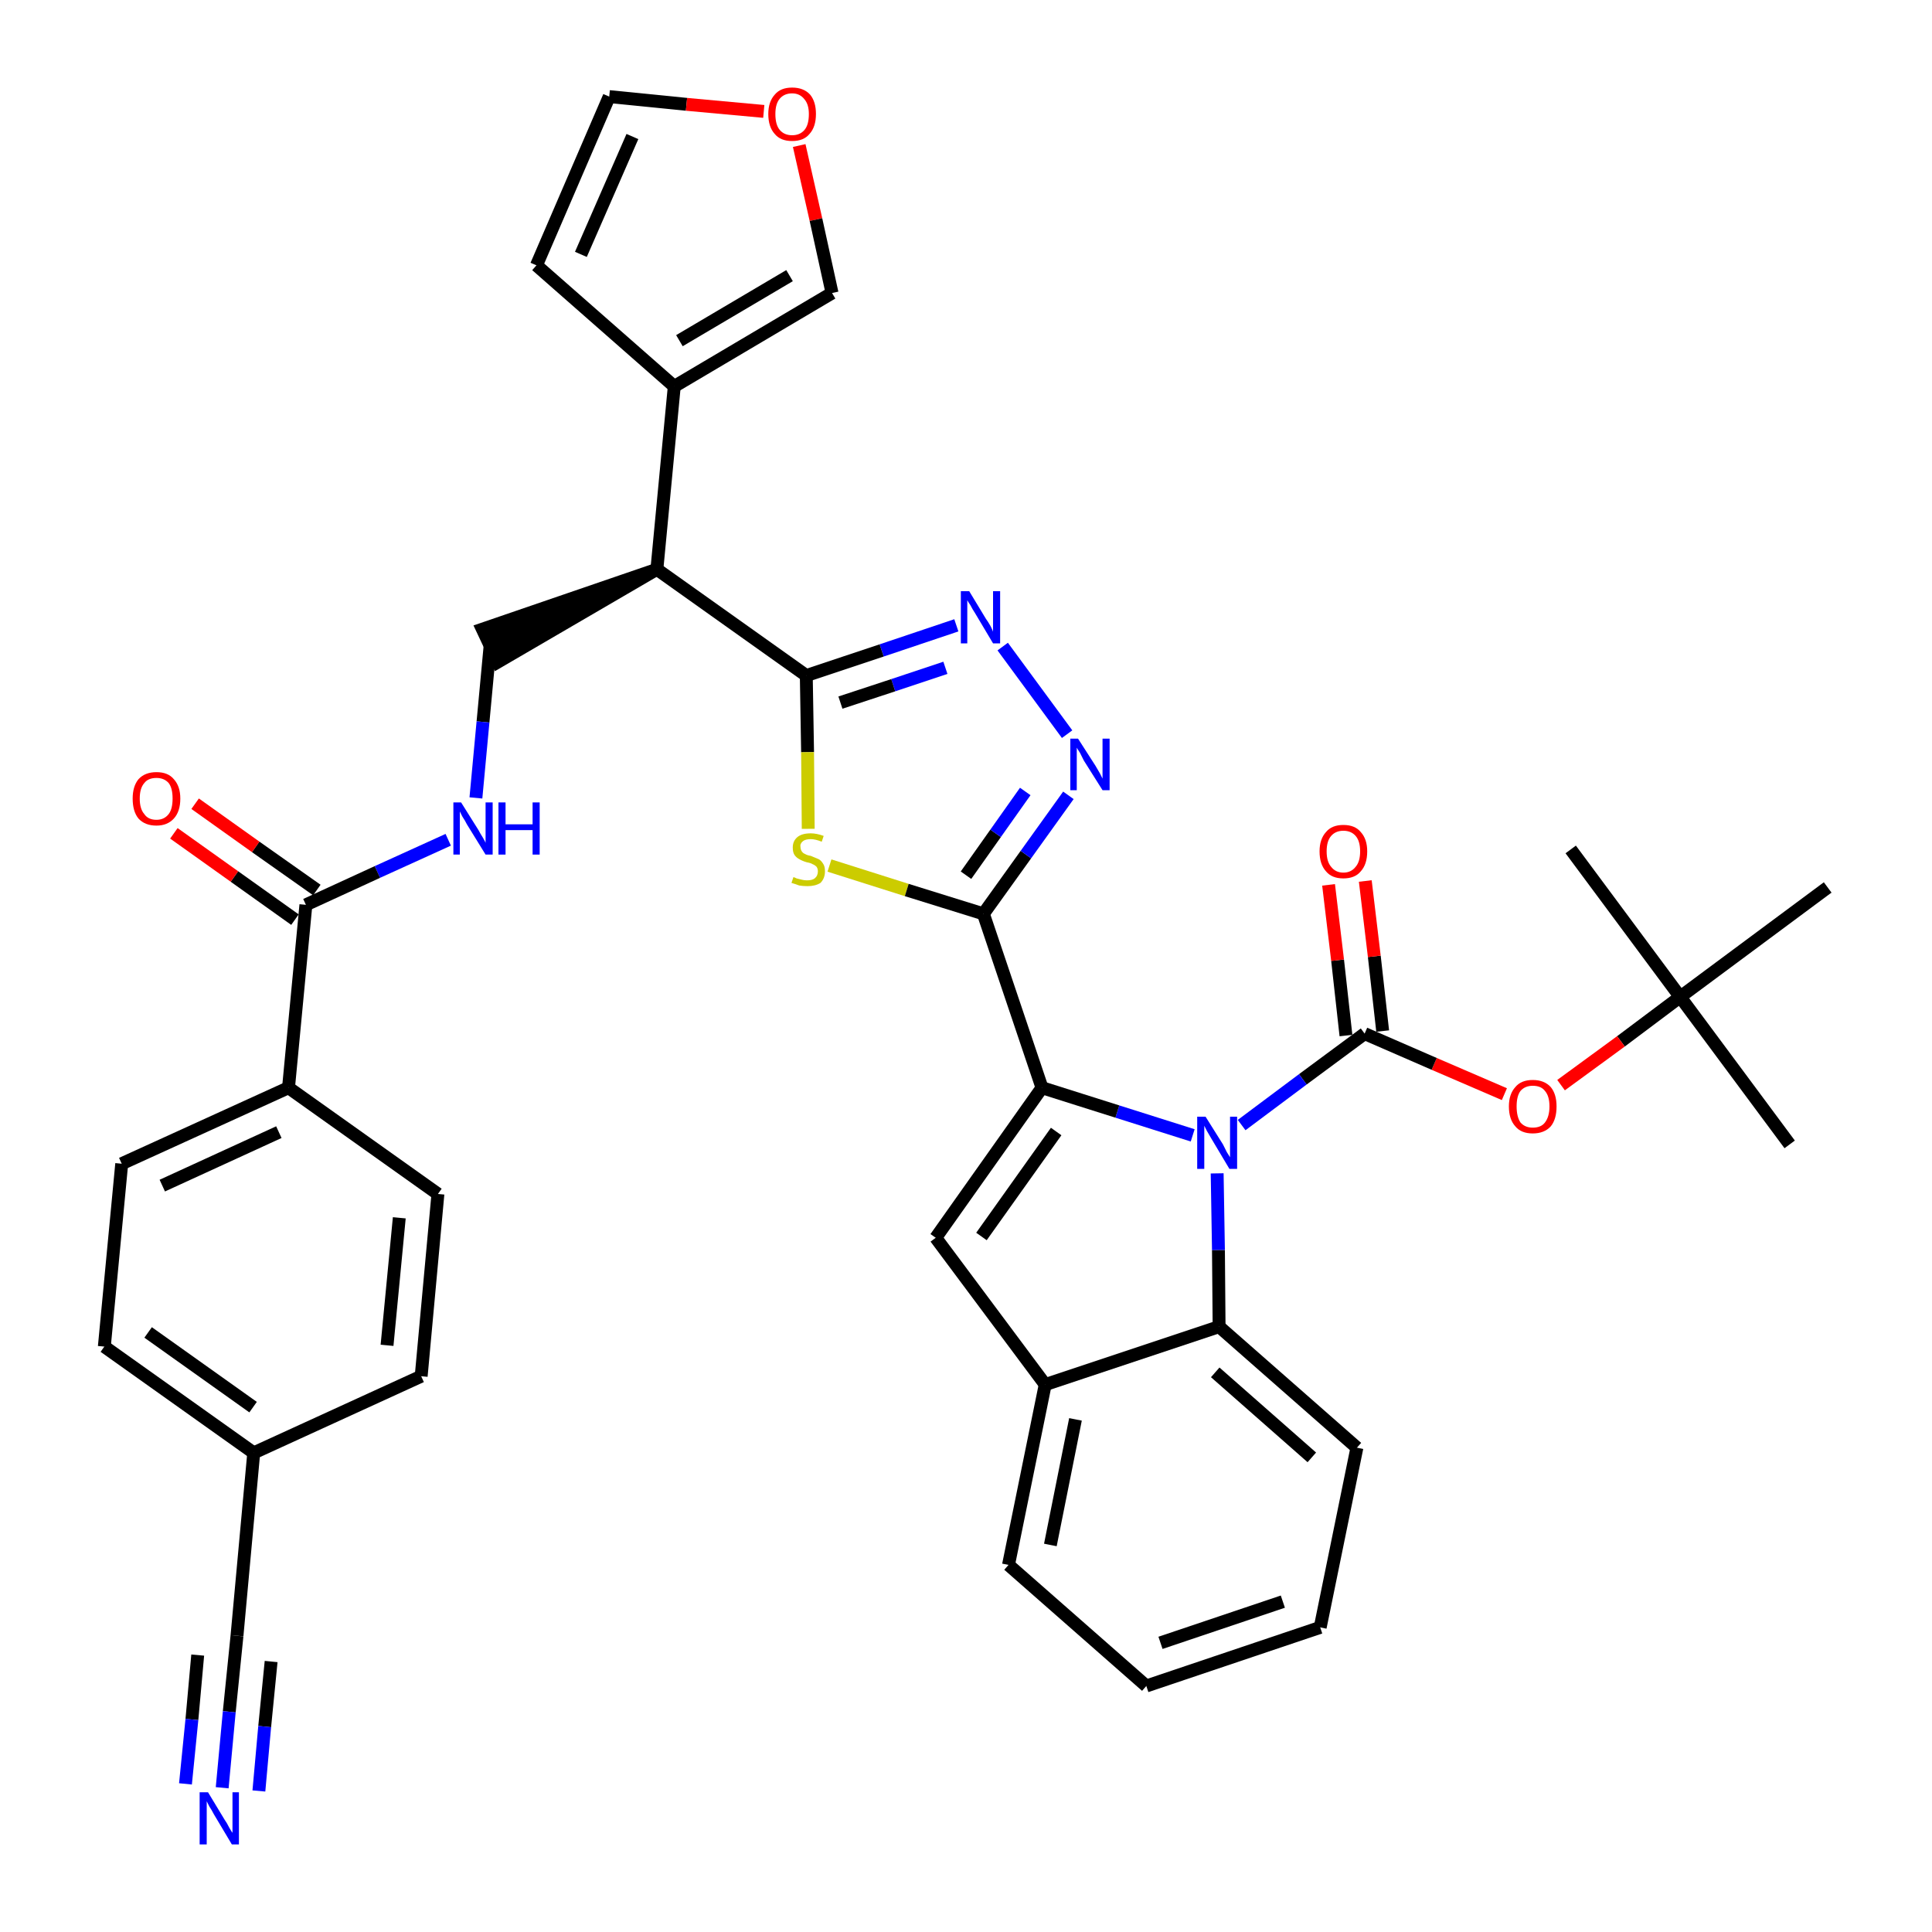 <?xml version='1.0' encoding='iso-8859-1'?>
<svg version='1.1' baseProfile='full'
              xmlns='http://www.w3.org/2000/svg'
                      xmlns:rdkit='http://www.rdkit.org/xml'
                      xmlns:xlink='http://www.w3.org/1999/xlink'
                  xml:space='preserve'
width='300px' height='300px' viewBox='0 0 300 300'>
<!-- END OF HEADER -->
<path class='bond-0 atom-0 atom-1' d='M 277.9,177.7 L 260.9,154.8' style='fill:none;fill-rule:evenodd;stroke:#000000;stroke-width:2.0px;stroke-linecap:butt;stroke-linejoin:miter;stroke-opacity:1' />
<path class='bond-1 atom-1 atom-2' d='M 260.9,154.8 L 243.9,131.9' style='fill:none;fill-rule:evenodd;stroke:#000000;stroke-width:2.0px;stroke-linecap:butt;stroke-linejoin:miter;stroke-opacity:1' />
<path class='bond-2 atom-1 atom-3' d='M 260.9,154.8 L 283.8,137.8' style='fill:none;fill-rule:evenodd;stroke:#000000;stroke-width:2.0px;stroke-linecap:butt;stroke-linejoin:miter;stroke-opacity:1' />
<path class='bond-3 atom-1 atom-4' d='M 260.9,154.8 L 251.7,161.7' style='fill:none;fill-rule:evenodd;stroke:#000000;stroke-width:2.0px;stroke-linecap:butt;stroke-linejoin:miter;stroke-opacity:1' />
<path class='bond-3 atom-1 atom-4' d='M 251.7,161.7 L 242.4,168.5' style='fill:none;fill-rule:evenodd;stroke:#FF0000;stroke-width:2.0px;stroke-linecap:butt;stroke-linejoin:miter;stroke-opacity:1' />
<path class='bond-4 atom-4 atom-5' d='M 233.6,169.9 L 222.7,165.2' style='fill:none;fill-rule:evenodd;stroke:#FF0000;stroke-width:2.0px;stroke-linecap:butt;stroke-linejoin:miter;stroke-opacity:1' />
<path class='bond-4 atom-4 atom-5' d='M 222.7,165.2 L 211.9,160.5' style='fill:none;fill-rule:evenodd;stroke:#000000;stroke-width:2.0px;stroke-linecap:butt;stroke-linejoin:miter;stroke-opacity:1' />
<path class='bond-5 atom-5 atom-6' d='M 214.7,160.1 L 213.4,148.5' style='fill:none;fill-rule:evenodd;stroke:#000000;stroke-width:2.0px;stroke-linecap:butt;stroke-linejoin:miter;stroke-opacity:1' />
<path class='bond-5 atom-5 atom-6' d='M 213.4,148.5 L 212.0,136.8' style='fill:none;fill-rule:evenodd;stroke:#FF0000;stroke-width:2.0px;stroke-linecap:butt;stroke-linejoin:miter;stroke-opacity:1' />
<path class='bond-5 atom-5 atom-6' d='M 209.0,160.8 L 207.7,149.1' style='fill:none;fill-rule:evenodd;stroke:#000000;stroke-width:2.0px;stroke-linecap:butt;stroke-linejoin:miter;stroke-opacity:1' />
<path class='bond-5 atom-5 atom-6' d='M 207.7,149.1 L 206.3,137.4' style='fill:none;fill-rule:evenodd;stroke:#FF0000;stroke-width:2.0px;stroke-linecap:butt;stroke-linejoin:miter;stroke-opacity:1' />
<path class='bond-6 atom-5 atom-7' d='M 211.9,160.5 L 202.3,167.6' style='fill:none;fill-rule:evenodd;stroke:#000000;stroke-width:2.0px;stroke-linecap:butt;stroke-linejoin:miter;stroke-opacity:1' />
<path class='bond-6 atom-5 atom-7' d='M 202.3,167.6 L 192.8,174.7' style='fill:none;fill-rule:evenodd;stroke:#0000FF;stroke-width:2.0px;stroke-linecap:butt;stroke-linejoin:miter;stroke-opacity:1' />
<path class='bond-7 atom-7 atom-8' d='M 185.2,176.3 L 173.5,172.6' style='fill:none;fill-rule:evenodd;stroke:#0000FF;stroke-width:2.0px;stroke-linecap:butt;stroke-linejoin:miter;stroke-opacity:1' />
<path class='bond-7 atom-7 atom-8' d='M 173.5,172.6 L 161.8,168.9' style='fill:none;fill-rule:evenodd;stroke:#000000;stroke-width:2.0px;stroke-linecap:butt;stroke-linejoin:miter;stroke-opacity:1' />
<path class='bond-38 atom-38 atom-7' d='M 189.3,206.0 L 189.2,194.1' style='fill:none;fill-rule:evenodd;stroke:#000000;stroke-width:2.0px;stroke-linecap:butt;stroke-linejoin:miter;stroke-opacity:1' />
<path class='bond-38 atom-38 atom-7' d='M 189.2,194.1 L 189.0,182.2' style='fill:none;fill-rule:evenodd;stroke:#0000FF;stroke-width:2.0px;stroke-linecap:butt;stroke-linejoin:miter;stroke-opacity:1' />
<path class='bond-8 atom-8 atom-9' d='M 161.8,168.9 L 152.7,141.9' style='fill:none;fill-rule:evenodd;stroke:#000000;stroke-width:2.0px;stroke-linecap:butt;stroke-linejoin:miter;stroke-opacity:1' />
<path class='bond-31 atom-8 atom-32' d='M 161.8,168.9 L 145.3,192.2' style='fill:none;fill-rule:evenodd;stroke:#000000;stroke-width:2.0px;stroke-linecap:butt;stroke-linejoin:miter;stroke-opacity:1' />
<path class='bond-31 atom-8 atom-32' d='M 164.0,175.7 L 152.4,192.0' style='fill:none;fill-rule:evenodd;stroke:#000000;stroke-width:2.0px;stroke-linecap:butt;stroke-linejoin:miter;stroke-opacity:1' />
<path class='bond-9 atom-9 atom-10' d='M 152.7,141.9 L 159.3,132.7' style='fill:none;fill-rule:evenodd;stroke:#000000;stroke-width:2.0px;stroke-linecap:butt;stroke-linejoin:miter;stroke-opacity:1' />
<path class='bond-9 atom-9 atom-10' d='M 159.3,132.7 L 165.9,123.5' style='fill:none;fill-rule:evenodd;stroke:#0000FF;stroke-width:2.0px;stroke-linecap:butt;stroke-linejoin:miter;stroke-opacity:1' />
<path class='bond-9 atom-9 atom-10' d='M 150.0,135.9 L 154.6,129.4' style='fill:none;fill-rule:evenodd;stroke:#000000;stroke-width:2.0px;stroke-linecap:butt;stroke-linejoin:miter;stroke-opacity:1' />
<path class='bond-9 atom-9 atom-10' d='M 154.6,129.4 L 159.2,122.9' style='fill:none;fill-rule:evenodd;stroke:#0000FF;stroke-width:2.0px;stroke-linecap:butt;stroke-linejoin:miter;stroke-opacity:1' />
<path class='bond-39 atom-31 atom-9' d='M 128.8,134.4 L 140.8,138.2' style='fill:none;fill-rule:evenodd;stroke:#CCCC00;stroke-width:2.0px;stroke-linecap:butt;stroke-linejoin:miter;stroke-opacity:1' />
<path class='bond-39 atom-31 atom-9' d='M 140.8,138.2 L 152.7,141.9' style='fill:none;fill-rule:evenodd;stroke:#000000;stroke-width:2.0px;stroke-linecap:butt;stroke-linejoin:miter;stroke-opacity:1' />
<path class='bond-10 atom-10 atom-11' d='M 165.7,114.0 L 155.7,100.4' style='fill:none;fill-rule:evenodd;stroke:#0000FF;stroke-width:2.0px;stroke-linecap:butt;stroke-linejoin:miter;stroke-opacity:1' />
<path class='bond-11 atom-11 atom-12' d='M 148.5,97.1 L 136.9,101.0' style='fill:none;fill-rule:evenodd;stroke:#0000FF;stroke-width:2.0px;stroke-linecap:butt;stroke-linejoin:miter;stroke-opacity:1' />
<path class='bond-11 atom-11 atom-12' d='M 136.9,101.0 L 125.2,104.9' style='fill:none;fill-rule:evenodd;stroke:#000000;stroke-width:2.0px;stroke-linecap:butt;stroke-linejoin:miter;stroke-opacity:1' />
<path class='bond-11 atom-11 atom-12' d='M 146.8,103.7 L 138.7,106.4' style='fill:none;fill-rule:evenodd;stroke:#0000FF;stroke-width:2.0px;stroke-linecap:butt;stroke-linejoin:miter;stroke-opacity:1' />
<path class='bond-11 atom-11 atom-12' d='M 138.7,106.4 L 130.5,109.1' style='fill:none;fill-rule:evenodd;stroke:#000000;stroke-width:2.0px;stroke-linecap:butt;stroke-linejoin:miter;stroke-opacity:1' />
<path class='bond-12 atom-12 atom-13' d='M 125.2,104.9 L 102.0,88.4' style='fill:none;fill-rule:evenodd;stroke:#000000;stroke-width:2.0px;stroke-linecap:butt;stroke-linejoin:miter;stroke-opacity:1' />
<path class='bond-30 atom-12 atom-31' d='M 125.2,104.9 L 125.4,116.8' style='fill:none;fill-rule:evenodd;stroke:#000000;stroke-width:2.0px;stroke-linecap:butt;stroke-linejoin:miter;stroke-opacity:1' />
<path class='bond-30 atom-12 atom-31' d='M 125.4,116.8 L 125.5,128.7' style='fill:none;fill-rule:evenodd;stroke:#CCCC00;stroke-width:2.0px;stroke-linecap:butt;stroke-linejoin:miter;stroke-opacity:1' />
<path class='bond-13 atom-13 atom-14' d='M 102.0,88.4 L 74.9,97.7 L 77.3,102.8 Z' style='fill:#000000;fill-rule:evenodd;fill-opacity:1;stroke:#000000;stroke-width:2.0px;stroke-linecap:butt;stroke-linejoin:miter;stroke-opacity:1;' />
<path class='bond-25 atom-13 atom-26' d='M 102.0,88.4 L 104.7,60.0' style='fill:none;fill-rule:evenodd;stroke:#000000;stroke-width:2.0px;stroke-linecap:butt;stroke-linejoin:miter;stroke-opacity:1' />
<path class='bond-14 atom-14 atom-15' d='M 76.1,100.3 L 75.0,112.1' style='fill:none;fill-rule:evenodd;stroke:#000000;stroke-width:2.0px;stroke-linecap:butt;stroke-linejoin:miter;stroke-opacity:1' />
<path class='bond-14 atom-14 atom-15' d='M 75.0,112.1 L 73.9,123.9' style='fill:none;fill-rule:evenodd;stroke:#0000FF;stroke-width:2.0px;stroke-linecap:butt;stroke-linejoin:miter;stroke-opacity:1' />
<path class='bond-15 atom-15 atom-16' d='M 69.6,130.4 L 58.6,135.4' style='fill:none;fill-rule:evenodd;stroke:#0000FF;stroke-width:2.0px;stroke-linecap:butt;stroke-linejoin:miter;stroke-opacity:1' />
<path class='bond-15 atom-15 atom-16' d='M 58.6,135.4 L 47.5,140.5' style='fill:none;fill-rule:evenodd;stroke:#000000;stroke-width:2.0px;stroke-linecap:butt;stroke-linejoin:miter;stroke-opacity:1' />
<path class='bond-16 atom-16 atom-17' d='M 49.2,138.2 L 39.7,131.5' style='fill:none;fill-rule:evenodd;stroke:#000000;stroke-width:2.0px;stroke-linecap:butt;stroke-linejoin:miter;stroke-opacity:1' />
<path class='bond-16 atom-16 atom-17' d='M 39.7,131.5 L 30.3,124.8' style='fill:none;fill-rule:evenodd;stroke:#FF0000;stroke-width:2.0px;stroke-linecap:butt;stroke-linejoin:miter;stroke-opacity:1' />
<path class='bond-16 atom-16 atom-17' d='M 45.8,142.8 L 36.4,136.1' style='fill:none;fill-rule:evenodd;stroke:#000000;stroke-width:2.0px;stroke-linecap:butt;stroke-linejoin:miter;stroke-opacity:1' />
<path class='bond-16 atom-16 atom-17' d='M 36.4,136.1 L 27.0,129.4' style='fill:none;fill-rule:evenodd;stroke:#FF0000;stroke-width:2.0px;stroke-linecap:butt;stroke-linejoin:miter;stroke-opacity:1' />
<path class='bond-17 atom-16 atom-18' d='M 47.5,140.5 L 44.8,168.9' style='fill:none;fill-rule:evenodd;stroke:#000000;stroke-width:2.0px;stroke-linecap:butt;stroke-linejoin:miter;stroke-opacity:1' />
<path class='bond-18 atom-18 atom-19' d='M 44.8,168.9 L 18.9,180.7' style='fill:none;fill-rule:evenodd;stroke:#000000;stroke-width:2.0px;stroke-linecap:butt;stroke-linejoin:miter;stroke-opacity:1' />
<path class='bond-18 atom-18 atom-19' d='M 43.3,175.8 L 25.2,184.1' style='fill:none;fill-rule:evenodd;stroke:#000000;stroke-width:2.0px;stroke-linecap:butt;stroke-linejoin:miter;stroke-opacity:1' />
<path class='bond-41 atom-25 atom-18' d='M 68.0,185.4 L 44.8,168.9' style='fill:none;fill-rule:evenodd;stroke:#000000;stroke-width:2.0px;stroke-linecap:butt;stroke-linejoin:miter;stroke-opacity:1' />
<path class='bond-19 atom-19 atom-20' d='M 18.9,180.7 L 16.2,209.1' style='fill:none;fill-rule:evenodd;stroke:#000000;stroke-width:2.0px;stroke-linecap:butt;stroke-linejoin:miter;stroke-opacity:1' />
<path class='bond-20 atom-20 atom-21' d='M 16.2,209.1 L 39.4,225.6' style='fill:none;fill-rule:evenodd;stroke:#000000;stroke-width:2.0px;stroke-linecap:butt;stroke-linejoin:miter;stroke-opacity:1' />
<path class='bond-20 atom-20 atom-21' d='M 23.0,206.9 L 39.3,218.5' style='fill:none;fill-rule:evenodd;stroke:#000000;stroke-width:2.0px;stroke-linecap:butt;stroke-linejoin:miter;stroke-opacity:1' />
<path class='bond-21 atom-21 atom-22' d='M 39.4,225.6 L 36.8,254.0' style='fill:none;fill-rule:evenodd;stroke:#000000;stroke-width:2.0px;stroke-linecap:butt;stroke-linejoin:miter;stroke-opacity:1' />
<path class='bond-23 atom-21 atom-24' d='M 39.4,225.6 L 65.4,213.7' style='fill:none;fill-rule:evenodd;stroke:#000000;stroke-width:2.0px;stroke-linecap:butt;stroke-linejoin:miter;stroke-opacity:1' />
<path class='bond-22 atom-22 atom-23' d='M 36.8,254.0 L 35.6,265.8' style='fill:none;fill-rule:evenodd;stroke:#000000;stroke-width:2.0px;stroke-linecap:butt;stroke-linejoin:miter;stroke-opacity:1' />
<path class='bond-22 atom-22 atom-23' d='M 35.6,265.8 L 34.5,277.6' style='fill:none;fill-rule:evenodd;stroke:#0000FF;stroke-width:2.0px;stroke-linecap:butt;stroke-linejoin:miter;stroke-opacity:1' />
<path class='bond-22 atom-22 atom-23' d='M 30.7,257.0 L 29.8,267.0' style='fill:none;fill-rule:evenodd;stroke:#000000;stroke-width:2.0px;stroke-linecap:butt;stroke-linejoin:miter;stroke-opacity:1' />
<path class='bond-22 atom-22 atom-23' d='M 29.8,267.0 L 28.8,277.0' style='fill:none;fill-rule:evenodd;stroke:#0000FF;stroke-width:2.0px;stroke-linecap:butt;stroke-linejoin:miter;stroke-opacity:1' />
<path class='bond-22 atom-22 atom-23' d='M 42.1,258.0 L 41.1,268.1' style='fill:none;fill-rule:evenodd;stroke:#000000;stroke-width:2.0px;stroke-linecap:butt;stroke-linejoin:miter;stroke-opacity:1' />
<path class='bond-22 atom-22 atom-23' d='M 41.1,268.1 L 40.2,278.1' style='fill:none;fill-rule:evenodd;stroke:#0000FF;stroke-width:2.0px;stroke-linecap:butt;stroke-linejoin:miter;stroke-opacity:1' />
<path class='bond-24 atom-24 atom-25' d='M 65.4,213.7 L 68.0,185.4' style='fill:none;fill-rule:evenodd;stroke:#000000;stroke-width:2.0px;stroke-linecap:butt;stroke-linejoin:miter;stroke-opacity:1' />
<path class='bond-24 atom-24 atom-25' d='M 60.1,208.9 L 62.0,189.1' style='fill:none;fill-rule:evenodd;stroke:#000000;stroke-width:2.0px;stroke-linecap:butt;stroke-linejoin:miter;stroke-opacity:1' />
<path class='bond-26 atom-26 atom-27' d='M 104.7,60.0 L 83.3,41.2' style='fill:none;fill-rule:evenodd;stroke:#000000;stroke-width:2.0px;stroke-linecap:butt;stroke-linejoin:miter;stroke-opacity:1' />
<path class='bond-42 atom-30 atom-26' d='M 129.2,45.5 L 104.7,60.0' style='fill:none;fill-rule:evenodd;stroke:#000000;stroke-width:2.0px;stroke-linecap:butt;stroke-linejoin:miter;stroke-opacity:1' />
<path class='bond-42 atom-30 atom-26' d='M 122.6,42.8 L 105.5,52.9' style='fill:none;fill-rule:evenodd;stroke:#000000;stroke-width:2.0px;stroke-linecap:butt;stroke-linejoin:miter;stroke-opacity:1' />
<path class='bond-27 atom-27 atom-28' d='M 83.3,41.2 L 94.6,15.0' style='fill:none;fill-rule:evenodd;stroke:#000000;stroke-width:2.0px;stroke-linecap:butt;stroke-linejoin:miter;stroke-opacity:1' />
<path class='bond-27 atom-27 atom-28' d='M 90.2,39.5 L 98.2,21.2' style='fill:none;fill-rule:evenodd;stroke:#000000;stroke-width:2.0px;stroke-linecap:butt;stroke-linejoin:miter;stroke-opacity:1' />
<path class='bond-28 atom-28 atom-29' d='M 94.6,15.0 L 106.6,16.2' style='fill:none;fill-rule:evenodd;stroke:#000000;stroke-width:2.0px;stroke-linecap:butt;stroke-linejoin:miter;stroke-opacity:1' />
<path class='bond-28 atom-28 atom-29' d='M 106.6,16.2 L 118.6,17.3' style='fill:none;fill-rule:evenodd;stroke:#FF0000;stroke-width:2.0px;stroke-linecap:butt;stroke-linejoin:miter;stroke-opacity:1' />
<path class='bond-29 atom-29 atom-30' d='M 124.1,22.6 L 126.7,34.1' style='fill:none;fill-rule:evenodd;stroke:#FF0000;stroke-width:2.0px;stroke-linecap:butt;stroke-linejoin:miter;stroke-opacity:1' />
<path class='bond-29 atom-29 atom-30' d='M 126.7,34.1 L 129.2,45.5' style='fill:none;fill-rule:evenodd;stroke:#000000;stroke-width:2.0px;stroke-linecap:butt;stroke-linejoin:miter;stroke-opacity:1' />
<path class='bond-32 atom-32 atom-33' d='M 145.3,192.2 L 162.3,215.0' style='fill:none;fill-rule:evenodd;stroke:#000000;stroke-width:2.0px;stroke-linecap:butt;stroke-linejoin:miter;stroke-opacity:1' />
<path class='bond-33 atom-33 atom-34' d='M 162.3,215.0 L 156.6,243.0' style='fill:none;fill-rule:evenodd;stroke:#000000;stroke-width:2.0px;stroke-linecap:butt;stroke-linejoin:miter;stroke-opacity:1' />
<path class='bond-33 atom-33 atom-34' d='M 167.0,220.4 L 163.1,239.9' style='fill:none;fill-rule:evenodd;stroke:#000000;stroke-width:2.0px;stroke-linecap:butt;stroke-linejoin:miter;stroke-opacity:1' />
<path class='bond-40 atom-38 atom-33' d='M 189.3,206.0 L 162.3,215.0' style='fill:none;fill-rule:evenodd;stroke:#000000;stroke-width:2.0px;stroke-linecap:butt;stroke-linejoin:miter;stroke-opacity:1' />
<path class='bond-34 atom-34 atom-35' d='M 156.6,243.0 L 178.0,261.8' style='fill:none;fill-rule:evenodd;stroke:#000000;stroke-width:2.0px;stroke-linecap:butt;stroke-linejoin:miter;stroke-opacity:1' />
<path class='bond-35 atom-35 atom-36' d='M 178.0,261.8 L 205.0,252.7' style='fill:none;fill-rule:evenodd;stroke:#000000;stroke-width:2.0px;stroke-linecap:butt;stroke-linejoin:miter;stroke-opacity:1' />
<path class='bond-35 atom-35 atom-36' d='M 180.2,255.1 L 199.2,248.7' style='fill:none;fill-rule:evenodd;stroke:#000000;stroke-width:2.0px;stroke-linecap:butt;stroke-linejoin:miter;stroke-opacity:1' />
<path class='bond-36 atom-36 atom-37' d='M 205.0,252.7 L 210.7,224.8' style='fill:none;fill-rule:evenodd;stroke:#000000;stroke-width:2.0px;stroke-linecap:butt;stroke-linejoin:miter;stroke-opacity:1' />
<path class='bond-37 atom-37 atom-38' d='M 210.7,224.8 L 189.3,206.0' style='fill:none;fill-rule:evenodd;stroke:#000000;stroke-width:2.0px;stroke-linecap:butt;stroke-linejoin:miter;stroke-opacity:1' />
<path class='bond-37 atom-37 atom-38' d='M 203.7,226.3 L 188.7,213.1' style='fill:none;fill-rule:evenodd;stroke:#000000;stroke-width:2.0px;stroke-linecap:butt;stroke-linejoin:miter;stroke-opacity:1' />
<path  class='atom-4' d='M 234.3 171.8
Q 234.3 169.9, 235.3 168.8
Q 236.2 167.7, 238.0 167.7
Q 239.8 167.7, 240.8 168.8
Q 241.7 169.9, 241.7 171.8
Q 241.7 173.8, 240.8 174.9
Q 239.8 176.0, 238.0 176.0
Q 236.2 176.0, 235.3 174.9
Q 234.3 173.8, 234.3 171.8
M 238.0 175.1
Q 239.3 175.1, 239.9 174.3
Q 240.6 173.4, 240.6 171.8
Q 240.6 170.2, 239.9 169.4
Q 239.3 168.6, 238.0 168.6
Q 236.8 168.6, 236.1 169.4
Q 235.5 170.2, 235.5 171.8
Q 235.5 173.4, 236.1 174.3
Q 236.8 175.1, 238.0 175.1
' fill='#FF0000'/>
<path  class='atom-6' d='M 204.9 132.2
Q 204.9 130.3, 205.9 129.2
Q 206.8 128.1, 208.6 128.1
Q 210.4 128.1, 211.3 129.2
Q 212.3 130.3, 212.3 132.2
Q 212.3 134.2, 211.3 135.3
Q 210.4 136.4, 208.6 136.4
Q 206.8 136.4, 205.9 135.3
Q 204.9 134.2, 204.9 132.2
M 208.6 135.5
Q 209.8 135.5, 210.5 134.6
Q 211.2 133.8, 211.2 132.2
Q 211.2 130.6, 210.5 129.8
Q 209.8 129.0, 208.6 129.0
Q 207.4 129.0, 206.7 129.8
Q 206.0 130.6, 206.0 132.2
Q 206.0 133.8, 206.7 134.6
Q 207.4 135.5, 208.6 135.5
' fill='#FF0000'/>
<path  class='atom-7' d='M 187.2 173.4
L 189.9 177.7
Q 190.1 178.1, 190.5 178.9
Q 191.0 179.7, 191.0 179.7
L 191.0 173.4
L 192.1 173.4
L 192.1 181.5
L 190.9 181.5
L 188.1 176.8
Q 187.8 176.3, 187.4 175.6
Q 187.1 175.0, 187.0 174.8
L 187.0 181.5
L 185.9 181.5
L 185.9 173.4
L 187.2 173.4
' fill='#0000FF'/>
<path  class='atom-10' d='M 167.4 114.7
L 170.1 118.9
Q 170.4 119.4, 170.8 120.1
Q 171.2 120.9, 171.2 120.9
L 171.2 114.7
L 172.3 114.7
L 172.3 122.7
L 171.2 122.7
L 168.3 118.1
Q 168.0 117.5, 167.7 116.9
Q 167.3 116.3, 167.2 116.1
L 167.2 122.7
L 166.2 122.7
L 166.2 114.7
L 167.4 114.7
' fill='#0000FF'/>
<path  class='atom-11' d='M 150.5 91.8
L 153.1 96.1
Q 153.4 96.5, 153.8 97.2
Q 154.2 98.0, 154.2 98.1
L 154.2 91.8
L 155.3 91.8
L 155.3 99.9
L 154.2 99.9
L 151.4 95.2
Q 151.0 94.6, 150.7 94.0
Q 150.3 93.4, 150.2 93.2
L 150.2 99.9
L 149.2 99.9
L 149.2 91.8
L 150.5 91.8
' fill='#0000FF'/>
<path  class='atom-15' d='M 71.6 124.6
L 74.3 128.9
Q 74.5 129.3, 75.0 130.1
Q 75.4 130.8, 75.4 130.9
L 75.4 124.6
L 76.5 124.6
L 76.5 132.7
L 75.4 132.7
L 72.5 128.0
Q 72.2 127.4, 71.8 126.8
Q 71.5 126.2, 71.4 126.0
L 71.4 132.7
L 70.4 132.7
L 70.4 124.6
L 71.6 124.6
' fill='#0000FF'/>
<path  class='atom-15' d='M 77.4 124.6
L 78.5 124.6
L 78.5 128.0
L 82.7 128.0
L 82.7 124.6
L 83.8 124.6
L 83.8 132.7
L 82.7 132.7
L 82.7 128.9
L 78.5 128.9
L 78.5 132.7
L 77.4 132.7
L 77.4 124.6
' fill='#0000FF'/>
<path  class='atom-17' d='M 20.6 124.0
Q 20.6 122.1, 21.5 121.0
Q 22.5 119.9, 24.3 119.9
Q 26.1 119.9, 27.0 121.0
Q 28.0 122.1, 28.0 124.0
Q 28.0 126.0, 27.0 127.1
Q 26.0 128.2, 24.3 128.2
Q 22.5 128.2, 21.5 127.1
Q 20.6 126.0, 20.6 124.0
M 24.3 127.3
Q 25.5 127.3, 26.2 126.4
Q 26.8 125.6, 26.8 124.0
Q 26.8 122.4, 26.2 121.6
Q 25.5 120.8, 24.3 120.8
Q 23.0 120.8, 22.4 121.6
Q 21.7 122.4, 21.7 124.0
Q 21.7 125.6, 22.4 126.4
Q 23.0 127.3, 24.3 127.3
' fill='#FF0000'/>
<path  class='atom-23' d='M 32.3 278.3
L 34.9 282.6
Q 35.2 283.0, 35.6 283.8
Q 36.0 284.5, 36.1 284.6
L 36.1 278.3
L 37.1 278.3
L 37.1 286.4
L 36.0 286.4
L 33.2 281.7
Q 32.9 281.1, 32.5 280.5
Q 32.2 279.9, 32.1 279.7
L 32.1 286.4
L 31.0 286.4
L 31.0 278.3
L 32.3 278.3
' fill='#0000FF'/>
<path  class='atom-29' d='M 119.3 17.7
Q 119.3 15.8, 120.3 14.7
Q 121.2 13.6, 123.0 13.6
Q 124.8 13.6, 125.8 14.7
Q 126.7 15.8, 126.7 17.7
Q 126.7 19.7, 125.7 20.8
Q 124.8 21.9, 123.0 21.9
Q 121.2 21.9, 120.3 20.8
Q 119.3 19.7, 119.3 17.7
M 123.0 21.0
Q 124.2 21.0, 124.9 20.2
Q 125.6 19.4, 125.6 17.7
Q 125.6 16.2, 124.9 15.4
Q 124.2 14.5, 123.0 14.5
Q 121.8 14.5, 121.1 15.3
Q 120.4 16.1, 120.4 17.7
Q 120.4 19.4, 121.1 20.2
Q 121.8 21.0, 123.0 21.0
' fill='#FF0000'/>
<path  class='atom-31' d='M 123.2 136.2
Q 123.3 136.2, 123.7 136.4
Q 124.1 136.5, 124.5 136.6
Q 124.9 136.7, 125.3 136.7
Q 126.1 136.7, 126.5 136.4
Q 127.0 136.0, 127.0 135.3
Q 127.0 134.9, 126.8 134.6
Q 126.5 134.3, 126.2 134.2
Q 125.9 134.0, 125.3 133.9
Q 124.6 133.7, 124.1 133.4
Q 123.7 133.2, 123.4 132.8
Q 123.1 132.4, 123.1 131.6
Q 123.1 130.6, 123.8 130.0
Q 124.5 129.4, 125.9 129.4
Q 126.8 129.4, 127.9 129.8
L 127.6 130.7
Q 126.6 130.3, 125.9 130.3
Q 125.1 130.3, 124.7 130.6
Q 124.2 131.0, 124.3 131.5
Q 124.3 131.9, 124.5 132.2
Q 124.7 132.5, 125.0 132.6
Q 125.3 132.8, 125.9 132.9
Q 126.6 133.2, 127.1 133.4
Q 127.5 133.6, 127.8 134.1
Q 128.1 134.5, 128.1 135.3
Q 128.1 136.4, 127.4 137.1
Q 126.6 137.6, 125.4 137.6
Q 124.7 137.6, 124.1 137.5
Q 123.6 137.3, 122.9 137.1
L 123.2 136.2
' fill='#CCCC00'/>
</svg>
